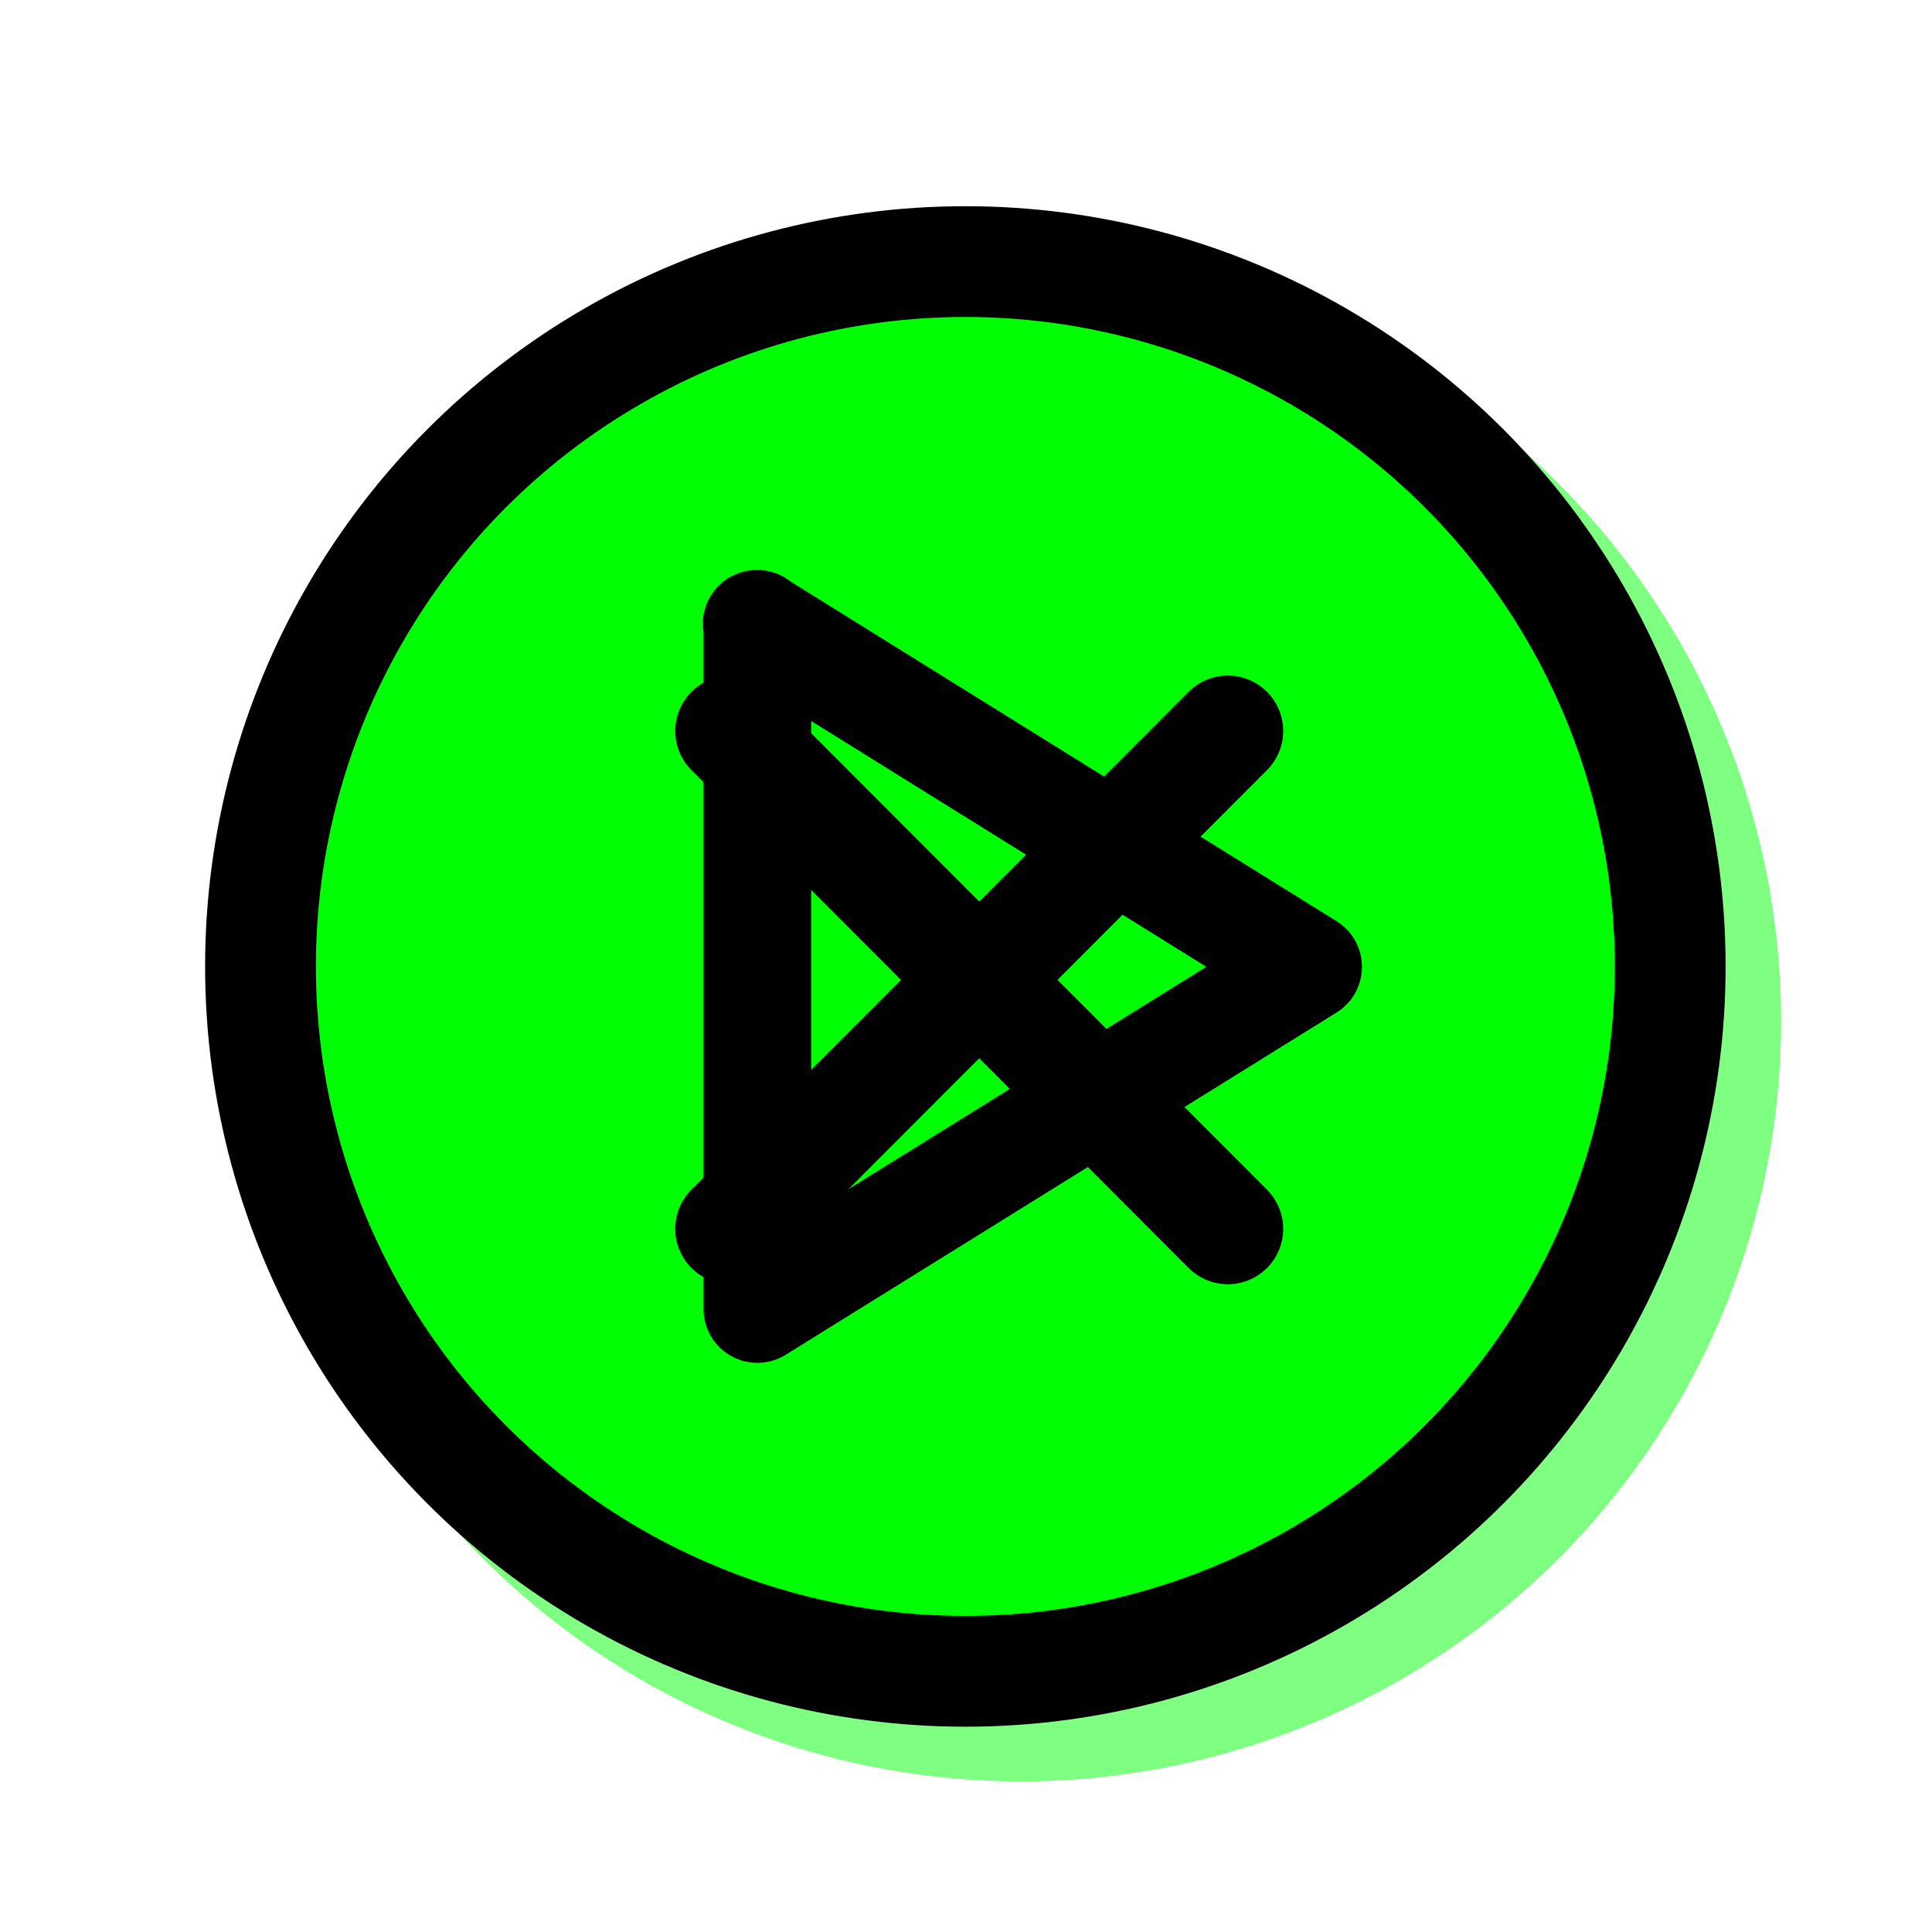 <svg xmlns="http://www.w3.org/2000/svg" xml:space="preserve" style="fill-rule:evenodd;clip-rule:evenodd" viewBox="0 0 30 30">
    <g>
        <circle cx="15.85" cy="15.855" r="11.806" style="fill:#00ff04;fill-opacity:.5"/>
        <circle cx="14.99" cy="15.007" r="10.945" style="fill:#00ff04;stroke:#000;stroke-width:1.72px"/>
        <path d="m11.749 9.686 8.564 5.327-8.553 5.314V9.686z" style="fill:none;stroke:#000;stroke-width:1.67px;stroke-linejoin:round" id="go_icon" class="go-icon"/>
        <g id="stop_icon" class="stop-icon">
            <path d="m11.345 11.35 7.72 7.731" style="fill:none;stroke:#000;stroke-width:1.72px;stroke-linecap:round;stroke-linejoin:round"/>
            <path d="m11.345 19.081 7.72-7.731" style="fill:none;stroke:#000;stroke-width:1.72px;stroke-linecap:round;stroke-linejoin:round"/>
        </g>
    </g>
</svg>
